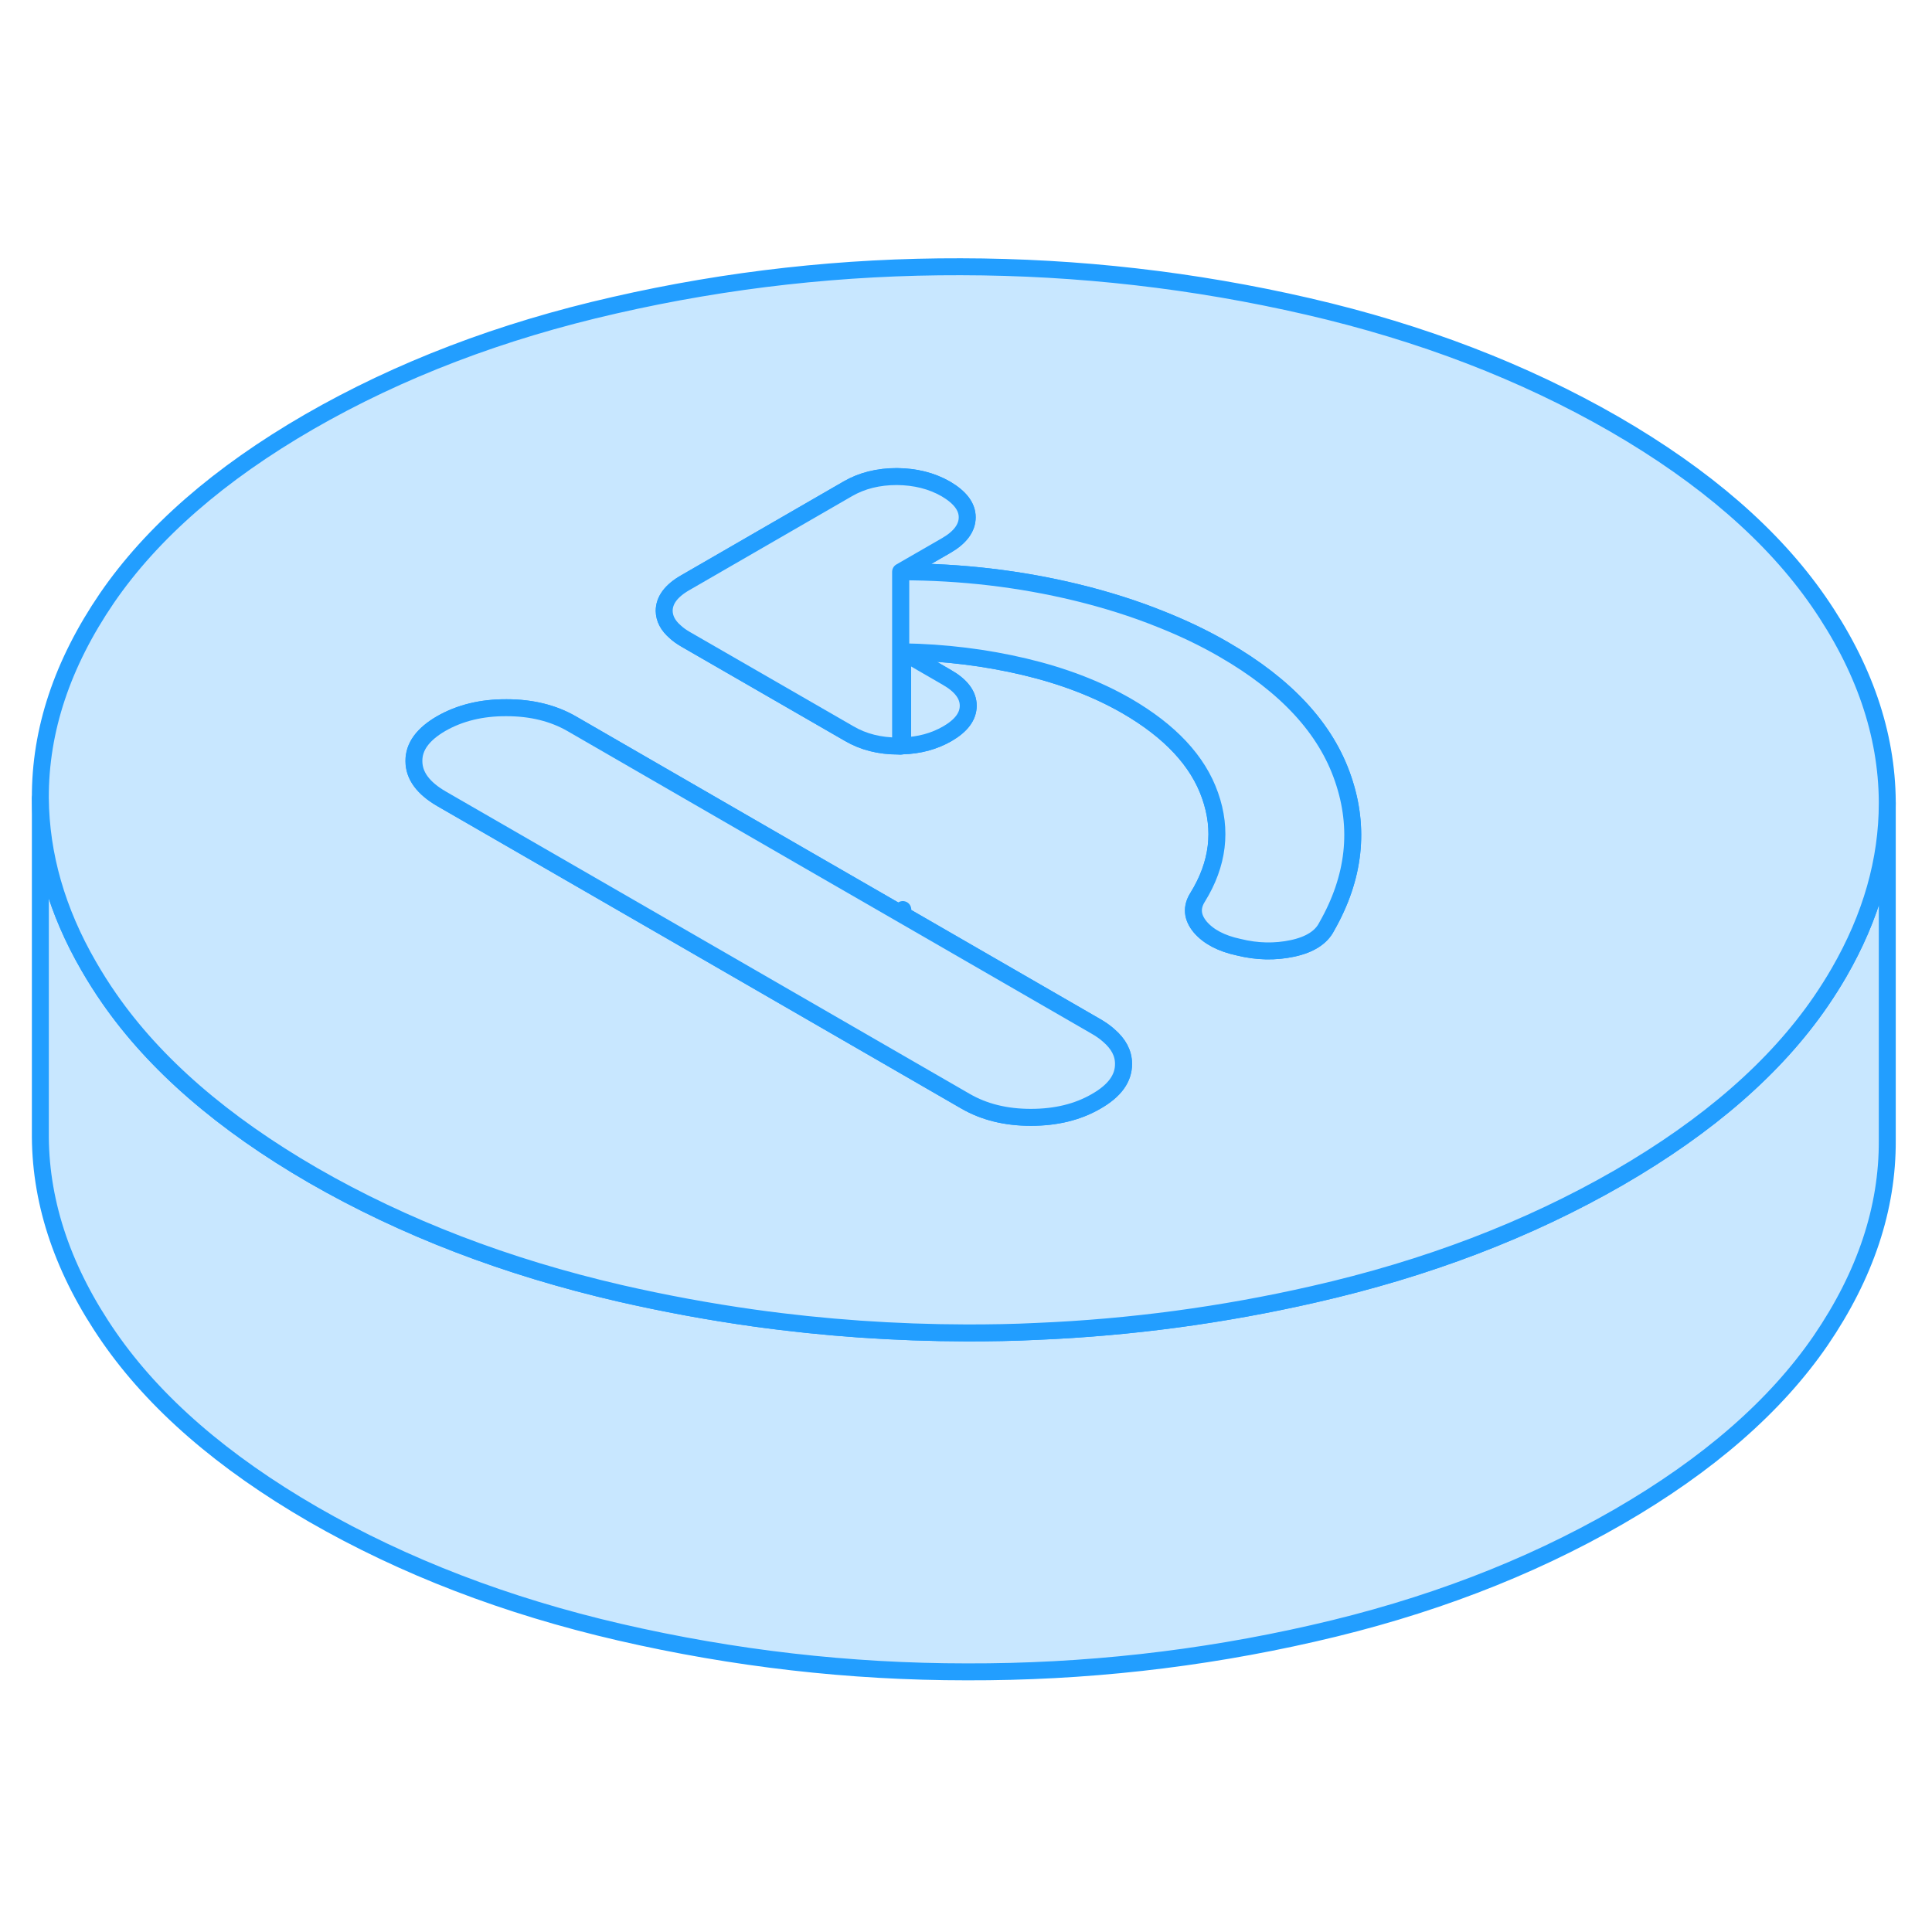 <svg width="48" height="48" viewBox="0 0 114 88" fill="#c8e7ff" xmlns="http://www.w3.org/2000/svg" stroke-width="1px" stroke-linecap="round" stroke-linejoin="round"><path d="M53.15 40.74H53.27V40.67L53.15 40.74Z" stroke="#229EFF" stroke-linejoin="round"/><path d="M111.361 34.38V54.29C111.381 58.3 110.071 62.23 107.431 66.1C104.781 69.96 100.811 73.43 95.501 76.5C90.191 79.56 84.181 81.86 77.481 83.38C70.791 84.91 63.971 85.67 57.041 85.65C50.111 85.65 43.291 84.86 36.571 83.31C29.861 81.76 23.831 79.44 18.481 76.36C13.141 73.27 9.131 69.79 6.441 65.91C3.761 62.04 2.411 58.1 2.381 54.1V34.1C2.411 37.45 3.351 40.75 5.231 44C5.601 44.64 6.001 45.28 6.441 45.91C9.131 49.79 13.141 53.27 18.481 56.36C23.831 59.44 29.861 61.76 36.571 63.31C39.191 63.91 41.831 64.4 44.481 64.77C48.631 65.35 52.811 65.64 57.041 65.65C58.431 65.65 59.811 65.63 61.191 65.56C66.701 65.33 72.131 64.6 77.481 63.38C84.181 61.86 90.191 59.56 95.501 56.5C100.811 53.43 104.781 49.96 107.431 46.1C107.821 45.53 108.181 44.96 108.511 44.39C110.411 41.1 111.361 37.77 111.361 34.38Z" stroke="#229EFF" stroke-linejoin="round"/><path d="M53.15 40.74H53.27V40.67L53.15 40.74Z" stroke="#229EFF" stroke-linejoin="round"/><path d="M107.301 22.48C104.611 18.6 100.601 15.12 95.261 12.03C89.911 8.95 83.881 6.63 77.171 5.08C70.451 3.53 63.631 2.75 56.701 2.74C49.771 2.72 42.951 3.48 36.261 5.01C29.561 6.53 23.551 8.83 18.241 11.89C12.931 14.96 8.961 18.43 6.311 22.29C3.671 26.16 2.361 30.09 2.381 34.1C2.411 37.45 3.351 40.75 5.231 44C5.601 44.64 6.001 45.28 6.441 45.91C9.131 49.79 13.141 53.27 18.481 56.36C23.831 59.44 29.861 61.76 36.571 63.31C39.191 63.91 41.831 64.4 44.481 64.77C48.631 65.35 52.811 65.64 57.041 65.65C58.431 65.65 59.811 65.63 61.191 65.56C66.701 65.33 72.131 64.6 77.481 63.38C84.181 61.86 90.191 59.56 95.501 56.5C100.811 53.43 104.781 49.96 107.431 46.1C107.821 45.53 108.181 44.96 108.511 44.39C110.411 41.1 111.361 37.77 111.361 34.38V34.29C111.331 30.29 109.981 26.35 107.301 22.48ZM64.681 51.99C63.591 52.62 62.311 52.93 60.831 52.93C59.351 52.93 58.071 52.61 56.981 51.98L54.851 50.75L39.661 41.98L26.071 34.14C24.981 33.51 24.431 32.77 24.431 31.91C24.421 31.06 24.961 30.32 26.051 29.69C27.141 29.07 28.421 28.75 29.901 28.76C31.371 28.76 32.661 29.08 33.751 29.71L47.201 37.48L53.271 40.98L64.651 47.55C64.951 47.72 65.221 47.91 65.431 48.1C66.011 48.6 66.301 49.15 66.301 49.77C66.311 50.63 65.771 51.37 64.681 51.99ZM53.151 40.74L53.271 40.67V40.74H53.151ZM78.281 41.68C77.961 42.31 77.291 42.74 76.271 42.96C75.241 43.18 74.181 43.16 73.091 42.89C72.061 42.67 71.311 42.27 70.821 41.7C70.341 41.12 70.291 40.54 70.671 39.94C71.881 37.98 72.121 35.98 71.401 33.94C70.691 31.9 69.041 30.14 66.471 28.65C64.731 27.65 62.721 26.88 60.441 26.34C58.161 25.8 55.761 25.5 53.261 25.46L55.871 26.97C56.711 27.45 57.131 28.01 57.131 28.64C57.131 29.27 56.721 29.82 55.891 30.3C55.121 30.74 54.251 30.98 53.261 31.01C53.221 31.02 53.181 31.02 53.141 31.02H53.001C51.911 31.02 50.951 30.78 50.111 30.29L40.451 24.72C40.211 24.58 40.011 24.44 39.841 24.28C39.411 23.91 39.201 23.5 39.191 23.05C39.191 22.42 39.601 21.86 40.441 21.38L50.031 15.84C50.861 15.36 51.831 15.12 52.921 15.12C54.011 15.13 54.971 15.37 55.811 15.85C56.641 16.34 57.071 16.89 57.071 17.52C57.071 18.15 56.661 18.71 55.831 19.19L53.141 20.74C56.731 20.74 60.181 21.15 63.491 21.95C65.261 22.38 66.911 22.9 68.451 23.52C69.791 24.05 71.051 24.65 72.221 25.33C75.891 27.45 78.231 29.98 79.241 32.93C80.261 35.88 79.931 38.79 78.281 41.68Z" stroke="#229EFF" stroke-linejoin="round"/><path d="M57.132 28.64C57.132 29.27 56.722 29.82 55.892 30.3C55.122 30.74 54.252 30.98 53.262 31.01V25.46L55.872 26.97C56.712 27.45 57.132 28.01 57.132 28.64Z" stroke="#229EFF" stroke-linejoin="round"/><path d="M78.281 41.68C77.961 42.31 77.291 42.74 76.271 42.96C75.241 43.18 74.181 43.16 73.091 42.89C72.061 42.67 71.311 42.27 70.821 41.7C70.341 41.12 70.291 40.54 70.671 39.94C71.881 37.98 72.121 35.98 71.401 33.94C70.691 31.9 69.041 30.14 66.471 28.65C64.731 27.65 62.721 26.88 60.441 26.34C58.161 25.8 55.761 25.5 53.261 25.46V31.01C53.261 31.01 53.181 31.02 53.141 31.02V20.74C56.731 20.74 60.181 21.15 63.491 21.95C65.261 22.38 66.911 22.9 68.451 23.52C69.791 24.05 71.051 24.65 72.221 25.33C75.891 27.45 78.231 29.98 79.241 32.93C80.261 35.88 79.931 38.79 78.281 41.68Z" stroke="#229EFF" stroke-linejoin="round"/><path d="M57.071 17.52C57.071 18.15 56.661 18.71 55.831 19.19L53.141 20.74V31.02H53.001C51.911 31.02 50.952 30.78 50.111 30.29L40.451 24.72C40.211 24.58 40.011 24.44 39.841 24.28C39.411 23.91 39.201 23.5 39.191 23.05C39.191 22.42 39.601 21.86 40.441 21.38L50.031 15.84C50.861 15.36 51.831 15.12 52.921 15.12C54.011 15.13 54.971 15.37 55.811 15.85C56.641 16.34 57.071 16.89 57.071 17.52Z" stroke="#229EFF" stroke-linejoin="round"/><path d="M66.292 49.77C66.302 50.63 65.762 51.37 64.672 51.99C63.582 52.62 62.302 52.93 60.822 52.93C59.342 52.93 58.062 52.61 56.972 51.98L54.842 50.75L39.652 41.98L26.062 34.14C24.972 33.51 24.422 32.77 24.422 31.91C24.412 31.06 24.952 30.32 26.042 29.69C27.132 29.07 28.412 28.75 29.892 28.76C31.362 28.76 32.652 29.08 33.742 29.71L47.192 37.48L53.262 40.98L64.642 47.55C64.942 47.72 65.212 47.91 65.422 48.1C66.002 48.6 66.292 49.15 66.292 49.77Z" stroke="#229EFF" stroke-linejoin="round"/></svg>